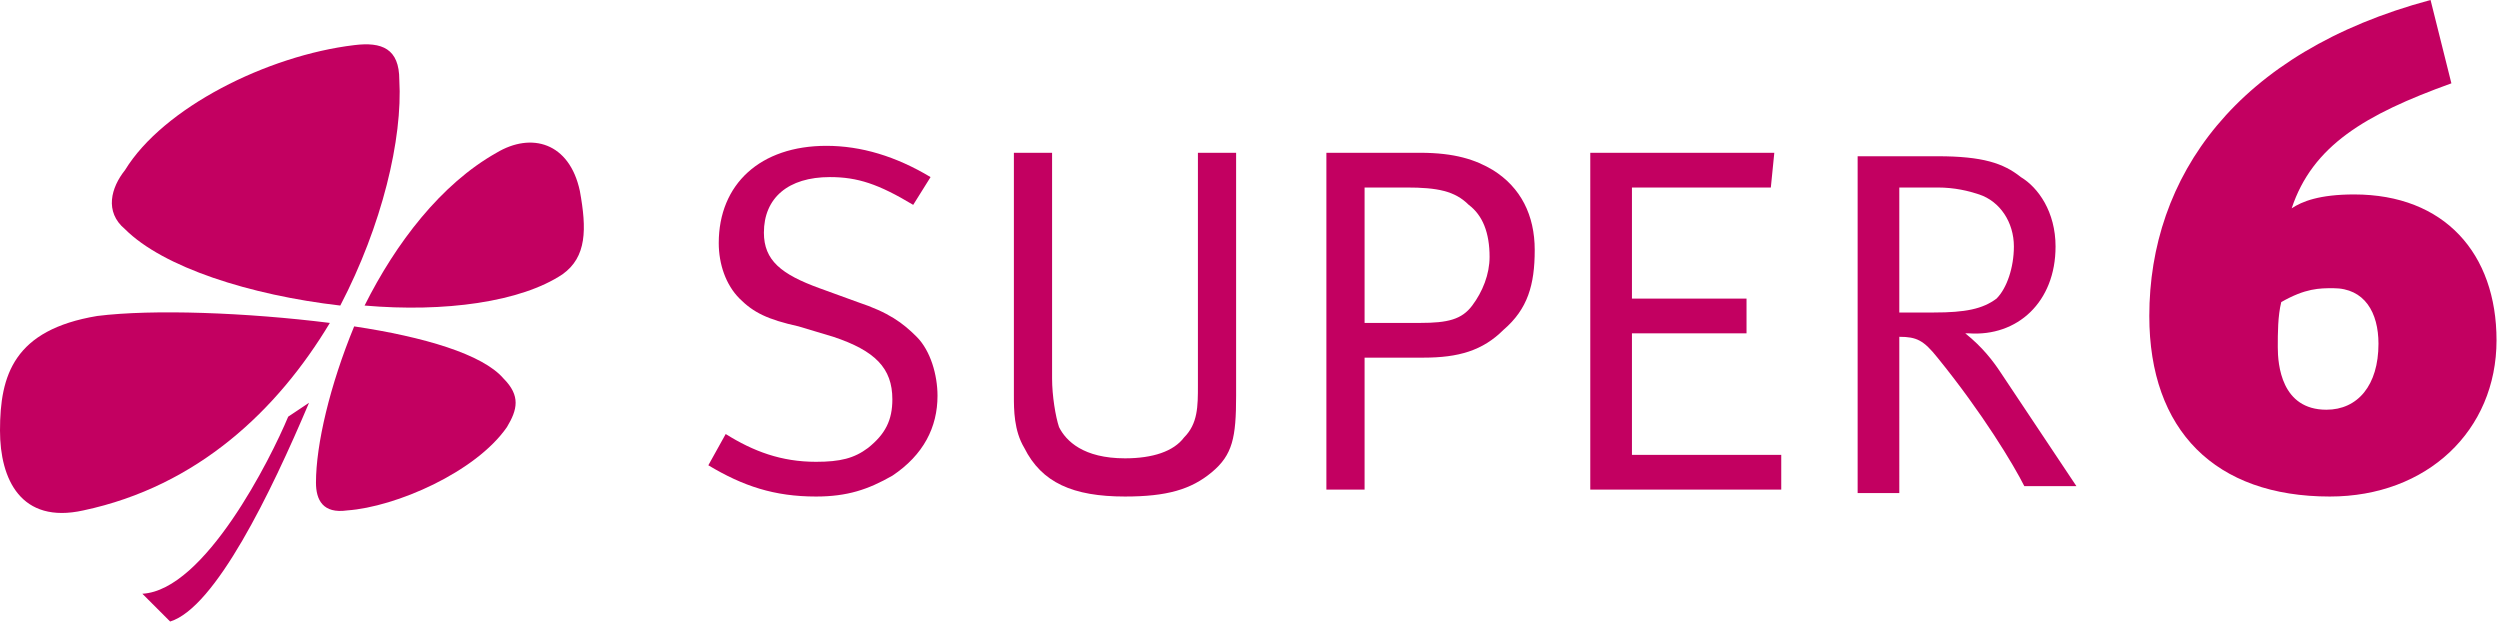 <svg xmlns="http://www.w3.org/2000/svg" xmlns:xlink="http://www.w3.org/1999/xlink" width="72" height="18"
     viewBox="0 0 72 18" enable-background="new 0 0 72 18">
    <defs>
        <path id="a" d="M0 0h71.9v17.9H0z"/>
    </defs>
    <clipPath id="b">
        <use xlink:href="#a" overflow="visible"/>
    </clipPath>
    <path clip-path="url(#b)" fill="#C30061"
          d="M10.5 8.8c.9-1.8 2.2-3.5 3.8-4.4 1-.6 2.1-.3 2.4 1.1.2 1.1.2 1.9-.5 2.4-1.2.8-3.4 1.1-5.7.9"/>
    <defs>
        <path id="c" d="M0 0h71.9v17.9H0z"/>
    </defs>
    <clipPath id="d">
        <use xlink:href="#c" overflow="visible"/>
    </clipPath>
    <path clip-path="url(#d)" fill="#C30061"
          d="M9.8 8.8c-2.6-.3-5.1-1.1-6.2-2.2-.6-.5-.4-1.2 0-1.7 1.1-1.8 4.1-3.3 6.6-3.6.8-.1 1.3.1 1.3 1 .1 1.7-.5 4.2-1.7 6.5"/>
    <defs>
        <path id="e" d="M0 0h71.9v17.9H0z"/>
    </defs>
    <clipPath id="f">
        <use xlink:href="#e" overflow="visible"/>
    </clipPath>
    <path clip-path="url(#f)" fill="#C30061"
          d="M9.5 9.3C8 11.8 5.7 14 2.4 14.7c-1.8.4-2.4-.9-2.4-2.3 0-1.6.4-2.9 2.8-3.3 1.6-.2 4.3-.1 6.7.2"/>
    <defs>
        <path id="g" d="M0 0h71.9v17.9H0z"/>
    </defs>
    <clipPath id="h">
        <use xlink:href="#g" overflow="visible"/>
    </clipPath>
    <path clip-path="url(#h)" fill="#C30061"
          d="M10.2 9.4c2 .3 3.7.8 4.3 1.5.5.5.4.9.1 1.4-.9 1.3-3.2 2.3-4.6 2.4-.7.1-.9-.3-.9-.8 0-1.1.4-2.8 1.1-4.5"/>
    <defs>
        <path id="i" d="M0 0h71.9v17.9H0z"/>
    </defs>
    <clipPath id="j">
        <use xlink:href="#i" overflow="visible"/>
    </clipPath>
    <path clip-path="url(#j)" fill="#C30061" d="M8.9 11.6c-1.1 2.6-2.7 5.9-4 6.3l-.8-.8c1.8-.1 3.7-3.9 4.2-5.1l.6-.4"/>
    <defs>
        <path id="k" d="M0 0h71.9v17.9H0z"/>
    </defs>
    <clipPath id="l">
        <use xlink:href="#k" overflow="visible"/>
    </clipPath>
    <path clip-path="url(#l)" fill="#C30061"
          d="M23.8 4.2c-1.9 0-3.1 1.1-3.1 2.8 0 .6.2 1.2.6 1.6.4.4.8.6 1.7.8l1 .3c1.2.4 1.7.9 1.7 1.8 0 .6-.2 1-.7 1.4-.4.3-.8.4-1.5.4-1 0-1.8-.3-2.6-.8l-.5.9c1 .6 1.9.9 3.1.9.9 0 1.5-.2 2.2-.6.9-.6 1.3-1.4 1.3-2.3 0-.6-.2-1.3-.6-1.7-.4-.4-.8-.7-1.7-1l-1.1-.4c-1.1-.4-1.6-.8-1.6-1.6 0-1 .7-1.6 1.9-1.6.8 0 1.4.2 2.4.8l.5-.8c-1-.6-2-.9-3-.9"/>
    <defs>
        <path id="m" d="M0 0h71.9v17.9H0z"/>
    </defs>
    <clipPath id="n">
        <use xlink:href="#m" overflow="visible"/>
    </clipPath>
    <path clip-path="url(#n)" fill="#C30061"
          d="M29.2 11.4c0 .4 0 1 .3 1.5.5 1 1.4 1.4 2.9 1.4 1.2 0 1.9-.2 2.5-.7.6-.5.7-1 .7-2.2v-7h-1.1v6.7c0 .6 0 1.1-.4 1.5-.3.4-.9.6-1.7.6-1.2 0-1.7-.5-1.9-.9-.1-.3-.2-.9-.2-1.4V4.4h-1.1v7"/>
    <defs>
        <path id="o" d="M0 0h71.9v17.9H0z"/>
    </defs>
    <clipPath id="p">
        <use xlink:href="#o" overflow="visible"/>
    </clipPath>
    <path clip-path="url(#p)" fill="#C30061"
          d="M44.2 7.2c0-1-.4-1.8-1.2-2.3-.5-.3-1.1-.5-2.1-.5h-2.7v9.7h1.1v-3.8H41c1 0 1.7-.2 2.3-.8.7-.6.9-1.3.9-2.3m-1.3.2c0 .5-.2 1-.5 1.4-.3.4-.7.5-1.5.5h-1.6V5.4h1.2c.9 0 1.4.1 1.8.5.4.3.6.8.6 1.5"/>
    <defs>
        <path id="q" d="M0 0h71.9v17.9H0z"/>
    </defs>
    <clipPath id="r">
        <use xlink:href="#q" overflow="visible"/>
    </clipPath>
    <path clip-path="url(#r)" fill="#C30061" d="M45.8 14.1h5.5v-1H47V9.6h3.3v-1H47V5.4h4l.1-1h-5.3z"/>
    <defs>
        <path id="s" d="M0 0h71.9v17.9H0z"/>
    </defs>
    <clipPath id="t">
        <use xlink:href="#s" overflow="visible"/>
    </clipPath>
    <path clip-path="url(#t)" fill="#C30061"
          d="M59.2 7.1c0-1-.5-1.7-1-2-.5-.4-1.1-.6-2.4-.6h-2.3v9.7h1.2V9.7c.5 0 .7.1 1.1.6 1.3 1.6 2.2 3.1 2.5 3.7h1.5l-2.2-3.3c-.2-.3-.5-.7-1-1.1h.1c1.4.1 2.5-.9 2.5-2.5m-1.2 0c0 .6-.2 1.2-.5 1.5-.4.3-.9.4-1.8.4h-1V5.4h1.1c.5 0 .9.1 1.2.2.6.2 1 .8 1 1.5"/>
    <defs>
        <path id="u" d="M0 0h71.9v17.9H0z"/>
    </defs>
    <clipPath id="v">
        <use xlink:href="#u" overflow="visible"/>
    </clipPath>
    <path clip-path="url(#v)" fill="#C30061"
          d="M67.8 5.6c-1 0-1.5.2-1.8.4.6-1.8 2.1-2.7 4.6-3.6L70 0c-5.6 1.5-8.1 5.1-8.1 9.1 0 3.3 1.9 5.2 5.2 5.2 2.8 0 4.8-1.9 4.8-4.5 0-2.5-1.5-4.2-4.1-4.2m-.6 2.7c.9 0 1.3.7 1.3 1.6 0 1.2-.6 1.9-1.5 1.9-1.3 0-1.4-1.3-1.4-1.8 0-.4 0-.9.1-1.3.7-.4 1.1-.4 1.5-.4"/>
</svg>